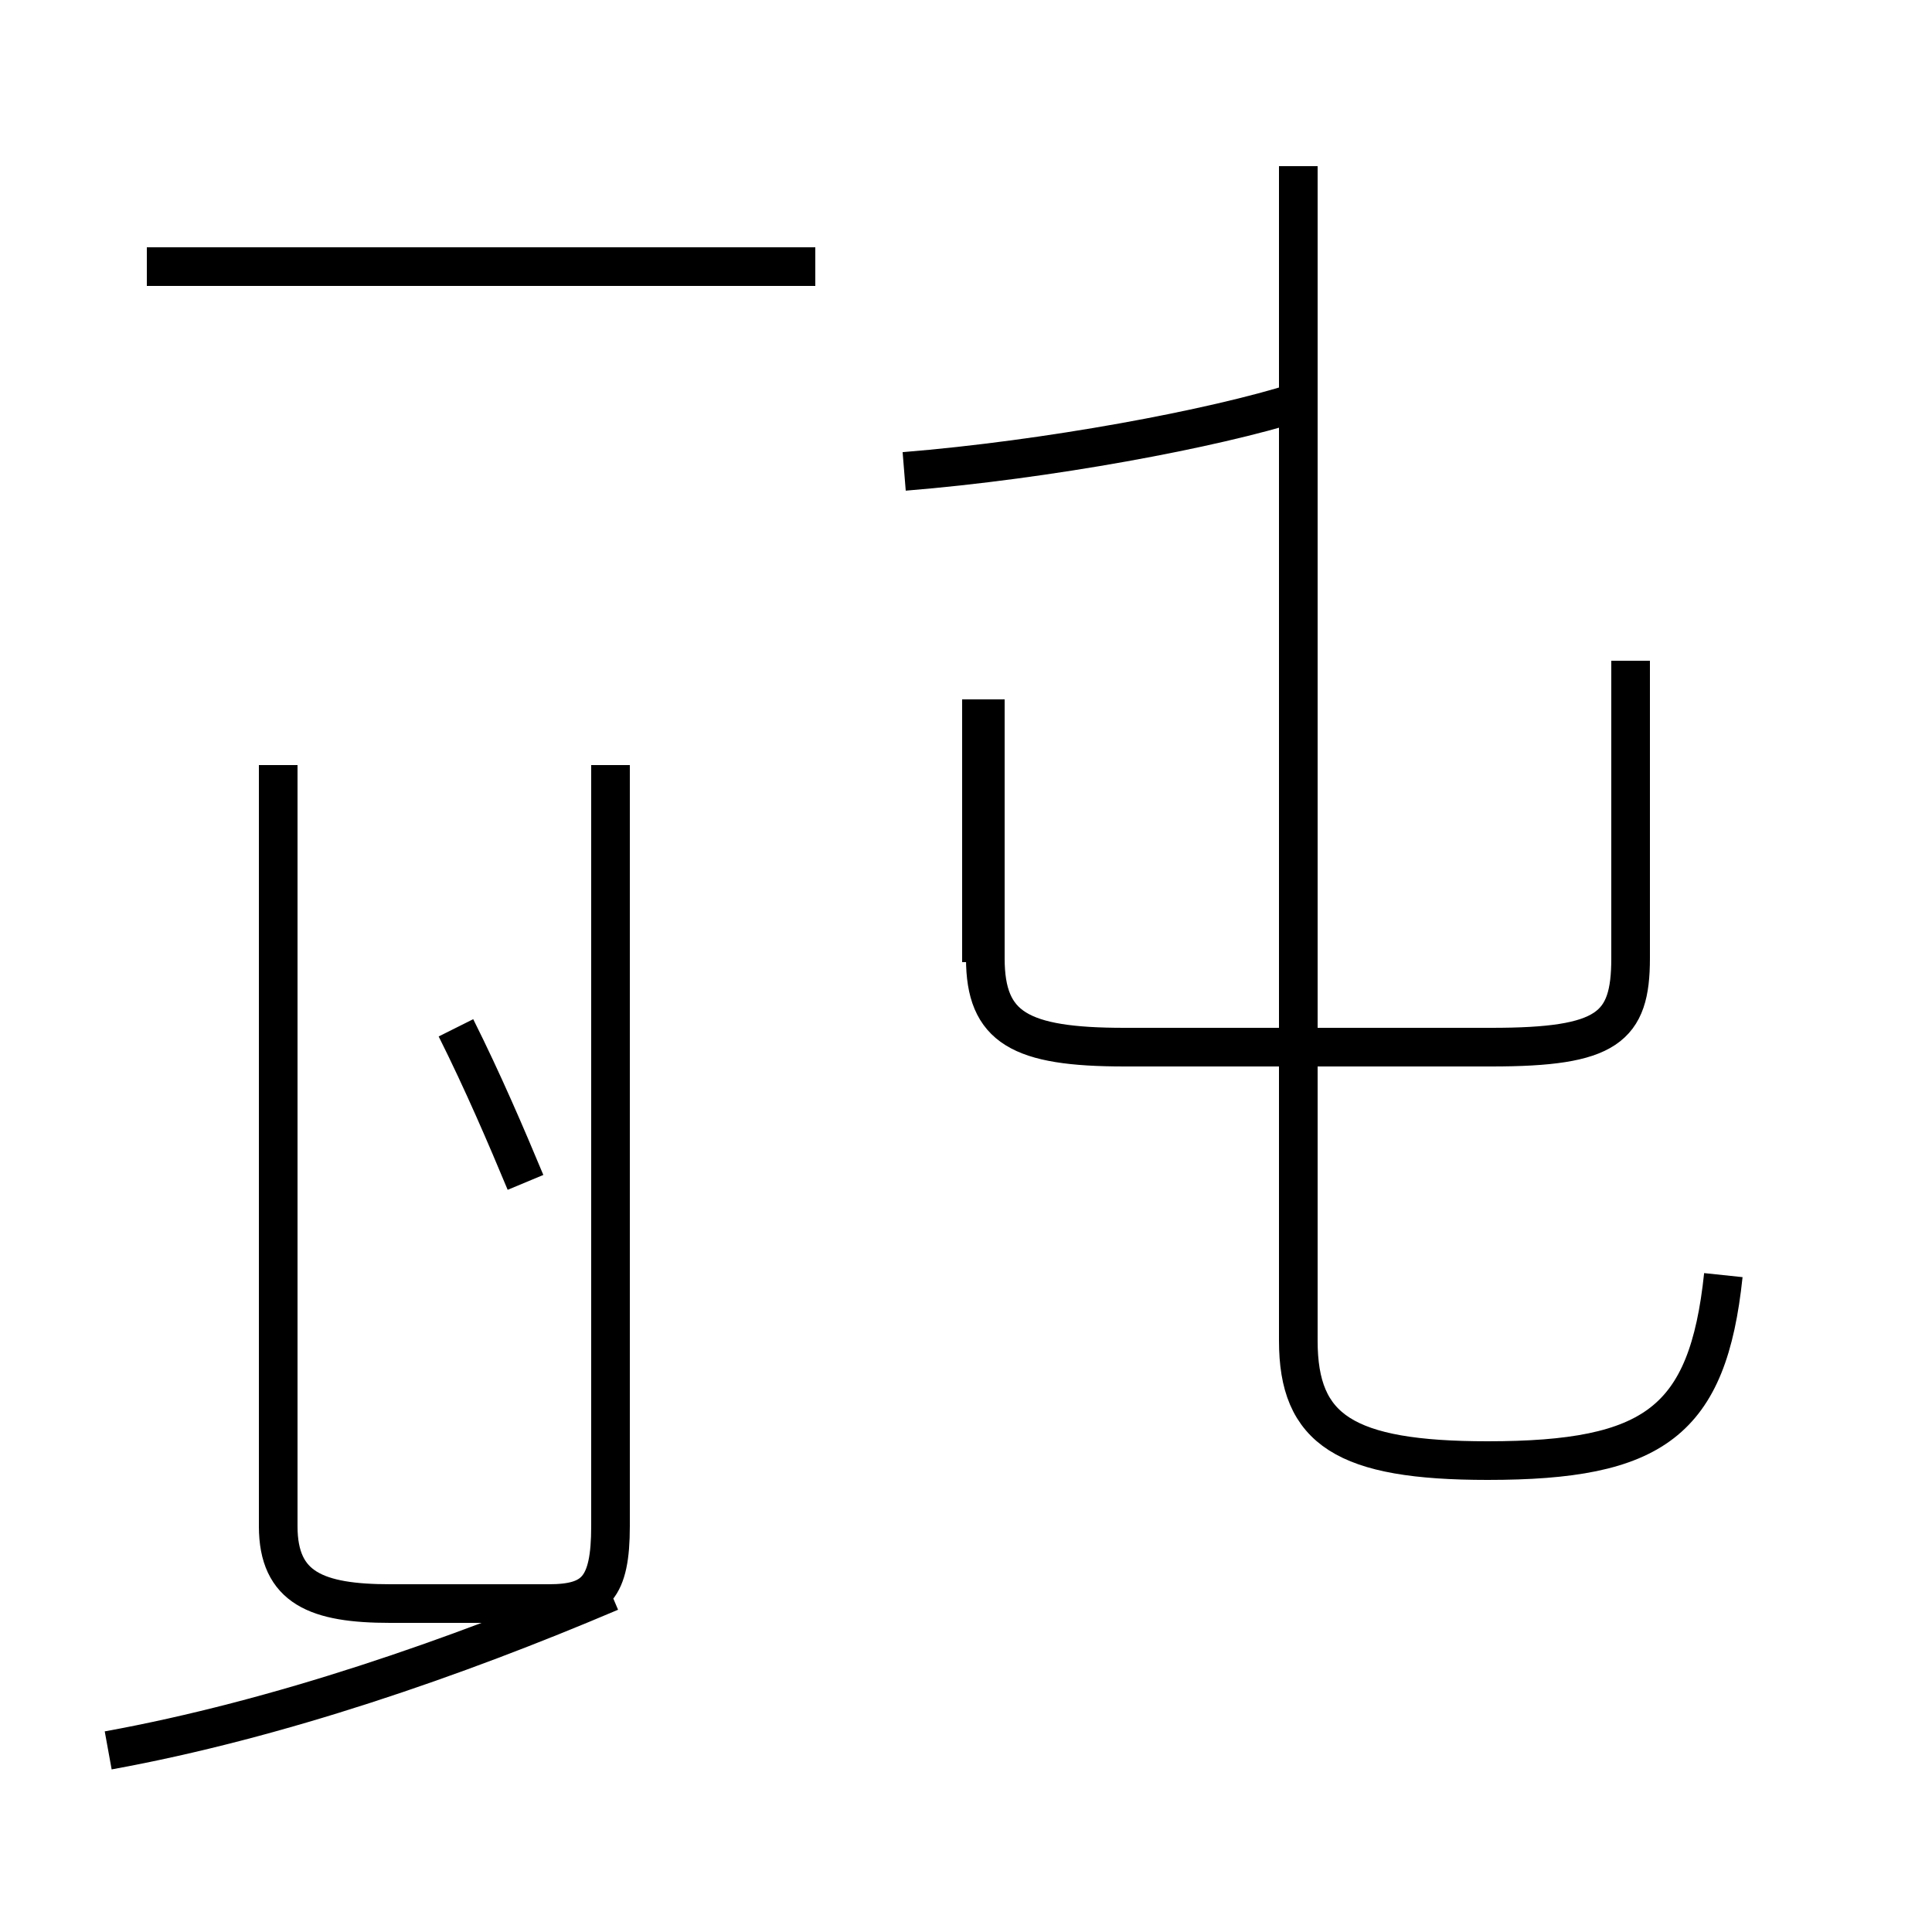 <?xml version='1.0' encoding='utf8'?>
<svg viewBox="0.0 -44.0 50.0 50.0" version="1.1" xmlns="http://www.w3.org/2000/svg">
<rect x="0.0" y="-44.0" width="50.0" height="50.0" fill="#808080" stroke="none"/>
<rect x="-1000" y="-1000" width="2000" height="2000" stroke="white" fill="white"/>
<g style="fill:none; stroke:#000000;  stroke-width:1">
<path d="M 44.6 11.0 C 44.2 7.2 42.8 6.2 38.5 6.2 C 34.8 6.2 33.6 7.0 33.6 9.3 L 33.6 39.7 M 25.4 19.1 L 25.4 25.9 M 42.2 26.9 L 42.2 19.2 C 42.2 17.4 41.6 16.9 38.6 16.9 L 29.1 16.9 C 26.4 16.9 25.5 17.4 25.5 19.2 L 25.5 25.9 M 23.4 31.8 C 27.1 32.1 31.4 32.9 33.6 33.6 M 13.6 13.4 C 13.1 14.6 12.5 16.0 11.8 17.4 M 2.8 -1.3 C 7.2 -0.5 11.8 1.1 15.8 2.8 M 21.1 37.1 L 3.8 37.1 M 15.8 24.2 L 15.8 4.5 C 15.8 2.9 15.4 2.5 14.2 2.5 L 10.1 2.5 C 8.2 2.5 7.2 2.9 7.2 4.5 L 7.2 24.2" transform="scale(1, -1)" />
</g>
</svg>